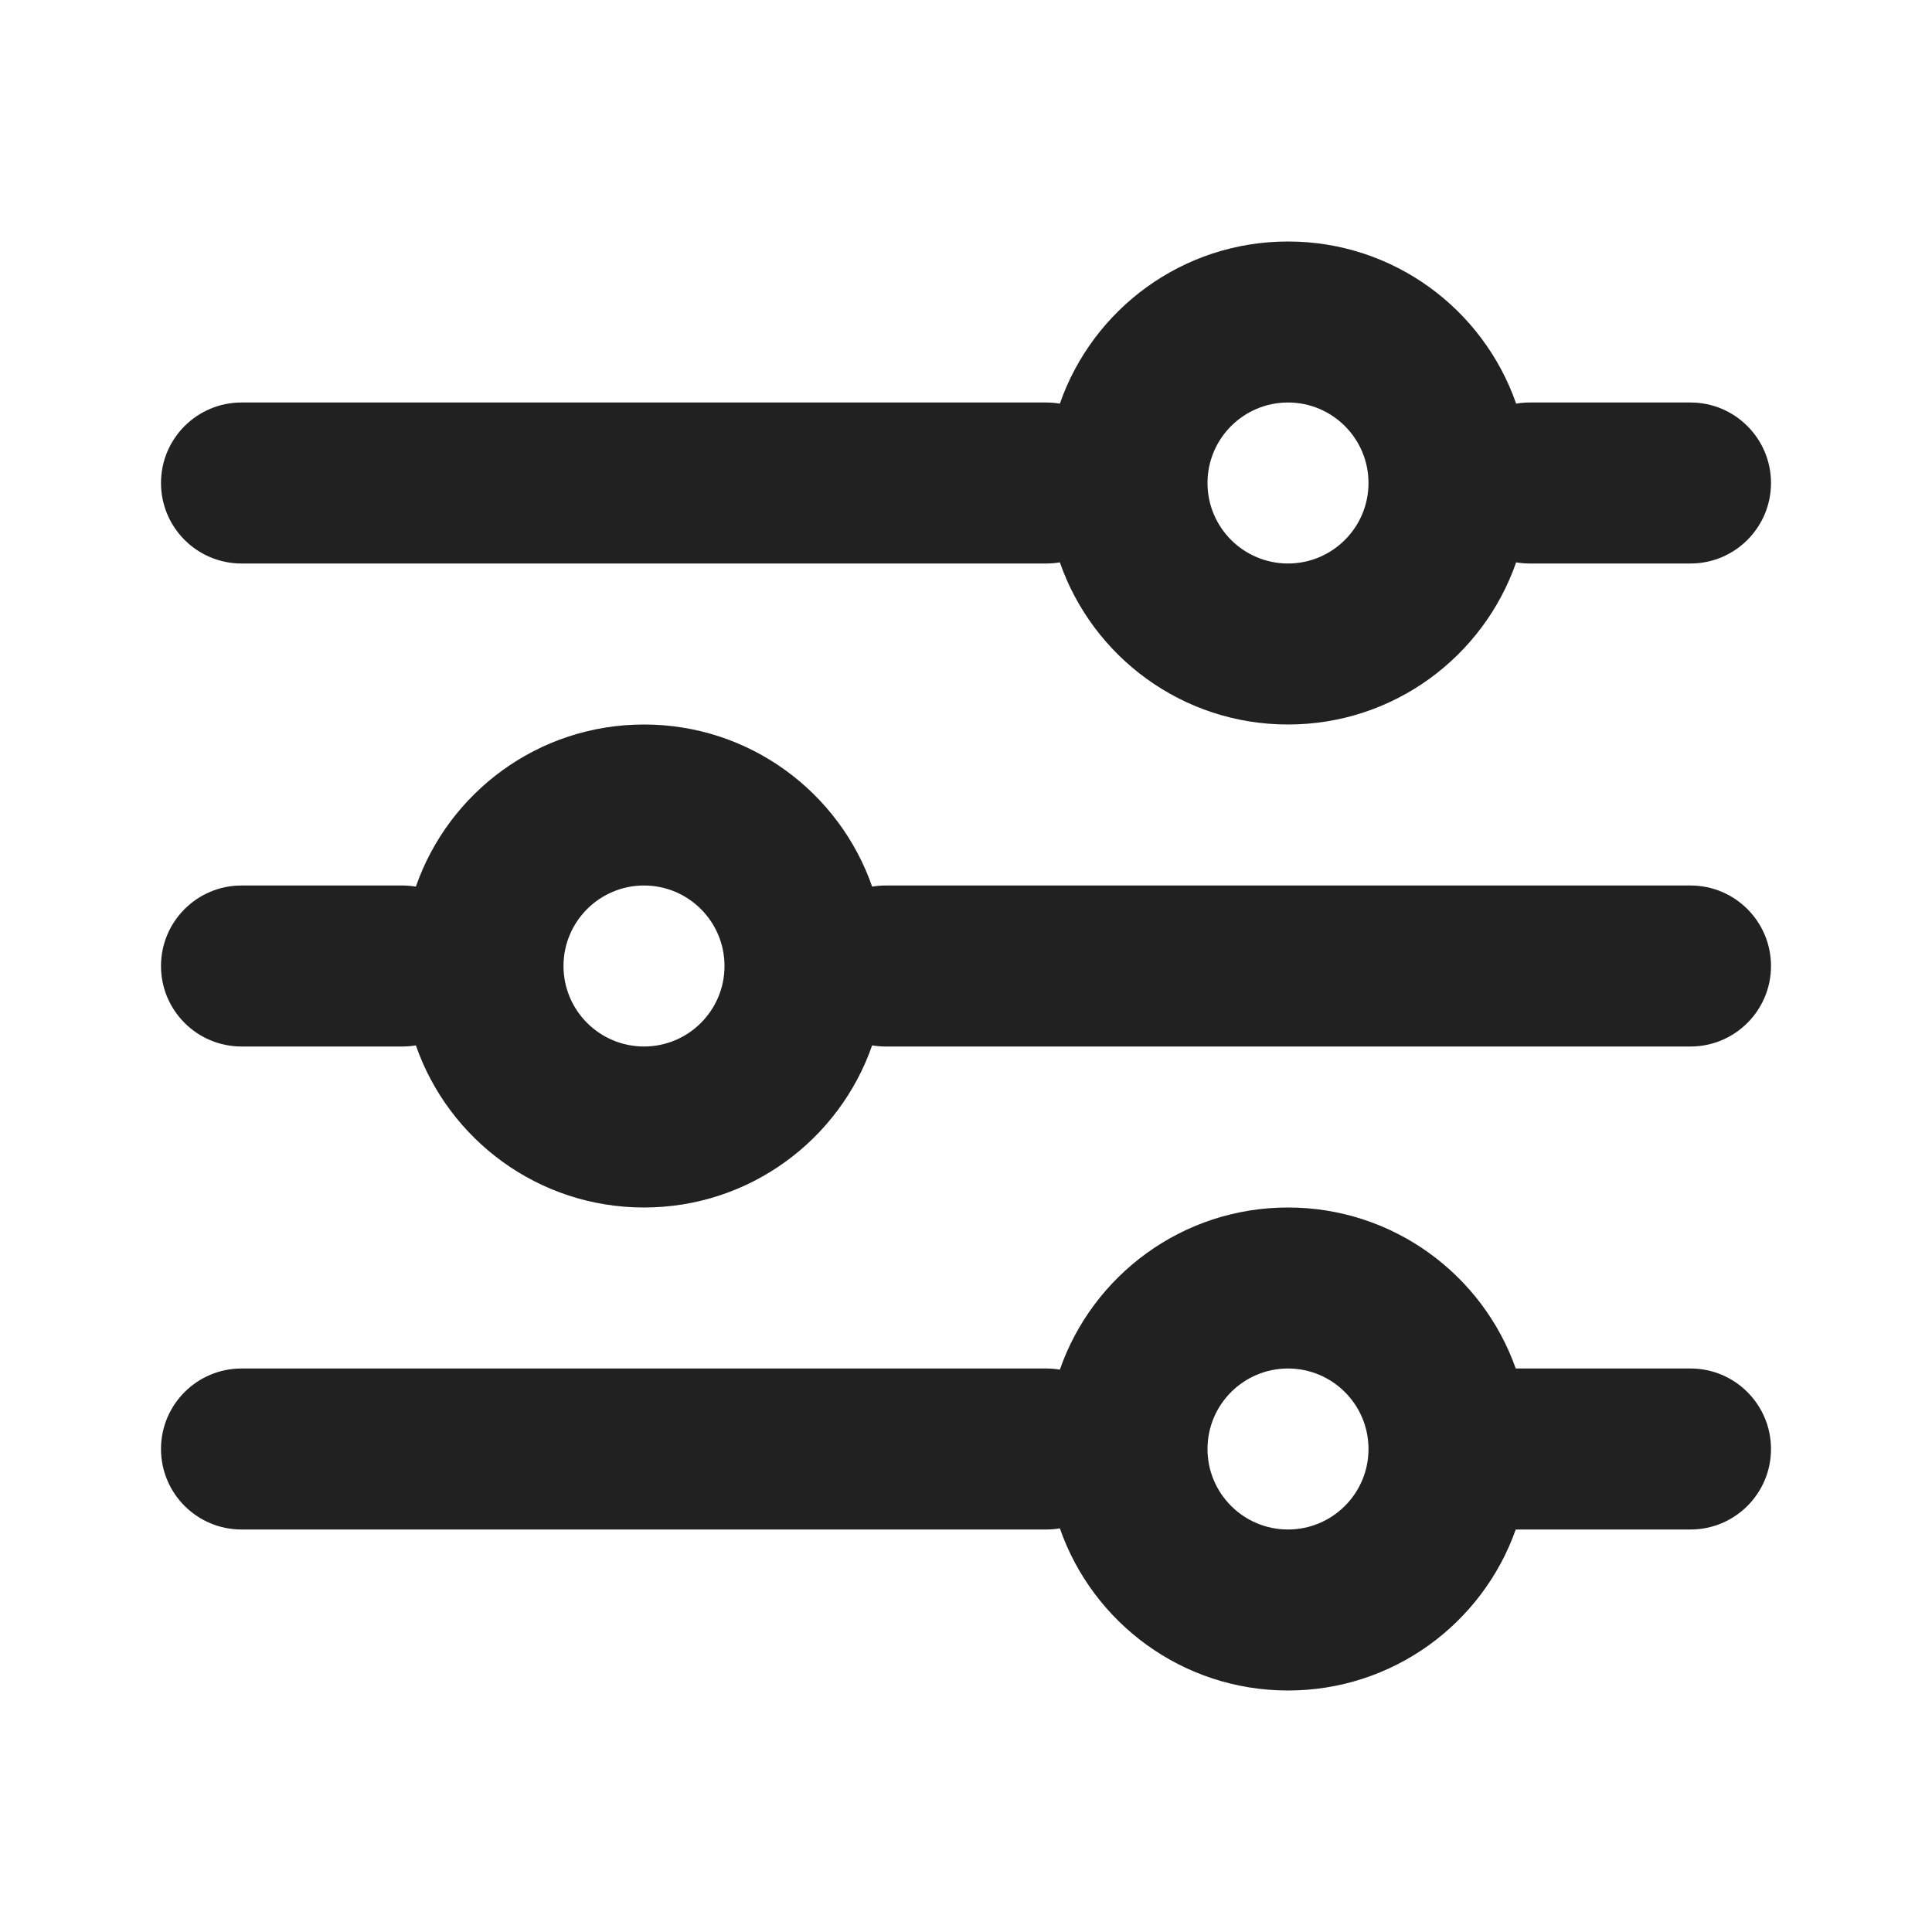 <svg width="24" height="24" viewBox="0 0 24 24" fill="none" xmlns="http://www.w3.org/2000/svg">
<path fill-rule="evenodd" clip-rule="evenodd" d="M18.834 6.986C18.426 8.159 17.311 9 16 9C14.689 9 13.574 8.159 13.166 6.986C13.112 6.995 13.056 7 13 7H3C2.448 7 2 6.552 2 6C2 5.448 2.448 5 3 5H13C13.056 5 13.112 5.005 13.166 5.014C13.574 3.841 14.689 3 16 3C17.311 3 18.426 3.841 18.834 5.014C18.888 5.005 18.944 5 19 5H21C21.552 5 22 5.448 22 6C22 6.552 21.552 7 21 7H19C18.944 7 18.888 6.995 18.834 6.986ZM16 7C16.552 7 17 6.552 17 6C17 5.448 16.552 5 16 5C15.448 5 15 5.448 15 6C15 6.552 15.448 7 16 7Z" fill="#212121"/>
<path fill-rule="evenodd" clip-rule="evenodd" d="M5.166 12.986C5.574 14.159 6.689 15 8 15C9.311 15 10.426 14.159 10.834 12.986C10.888 12.995 10.944 13 11 13H21C21.552 13 22 12.552 22 12C22 11.448 21.552 11 21 11H11C10.944 11 10.888 11.005 10.834 11.014C10.426 9.841 9.311 9 8 9C6.689 9 5.574 9.841 5.166 11.014C5.112 11.005 5.057 11 5 11H3C2.448 11 2 11.448 2 12C2 12.552 2.448 13 3 13H5C5.057 13 5.112 12.995 5.166 12.986ZM8 13C7.448 13 7 12.552 7 12C7 11.448 7.448 11 8 11C8.552 11 9 11.448 9 12C9 12.552 8.552 13 8 13Z" fill="#212121"/>
<path fill-rule="evenodd" clip-rule="evenodd" d="M18.829 19C18.418 20.165 17.306 21 16 21C14.689 21 13.574 20.159 13.166 18.986C13.112 18.995 13.056 19 13 19H3C2.448 19 2 18.552 2 18C2 17.448 2.448 17 3 17H13C13.056 17 13.112 17.005 13.166 17.014C13.574 15.841 14.689 15 16 15C17.306 15 18.418 15.835 18.829 17H21C21.552 17 22 17.448 22 18C22 18.552 21.552 19 21 19H18.829ZM16 19C16.552 19 17 18.552 17 18C17 17.448 16.552 17 16 17C15.448 17 15 17.448 15 18C15 18.552 15.448 19 16 19Z" fill="#212121"/>
</svg>
